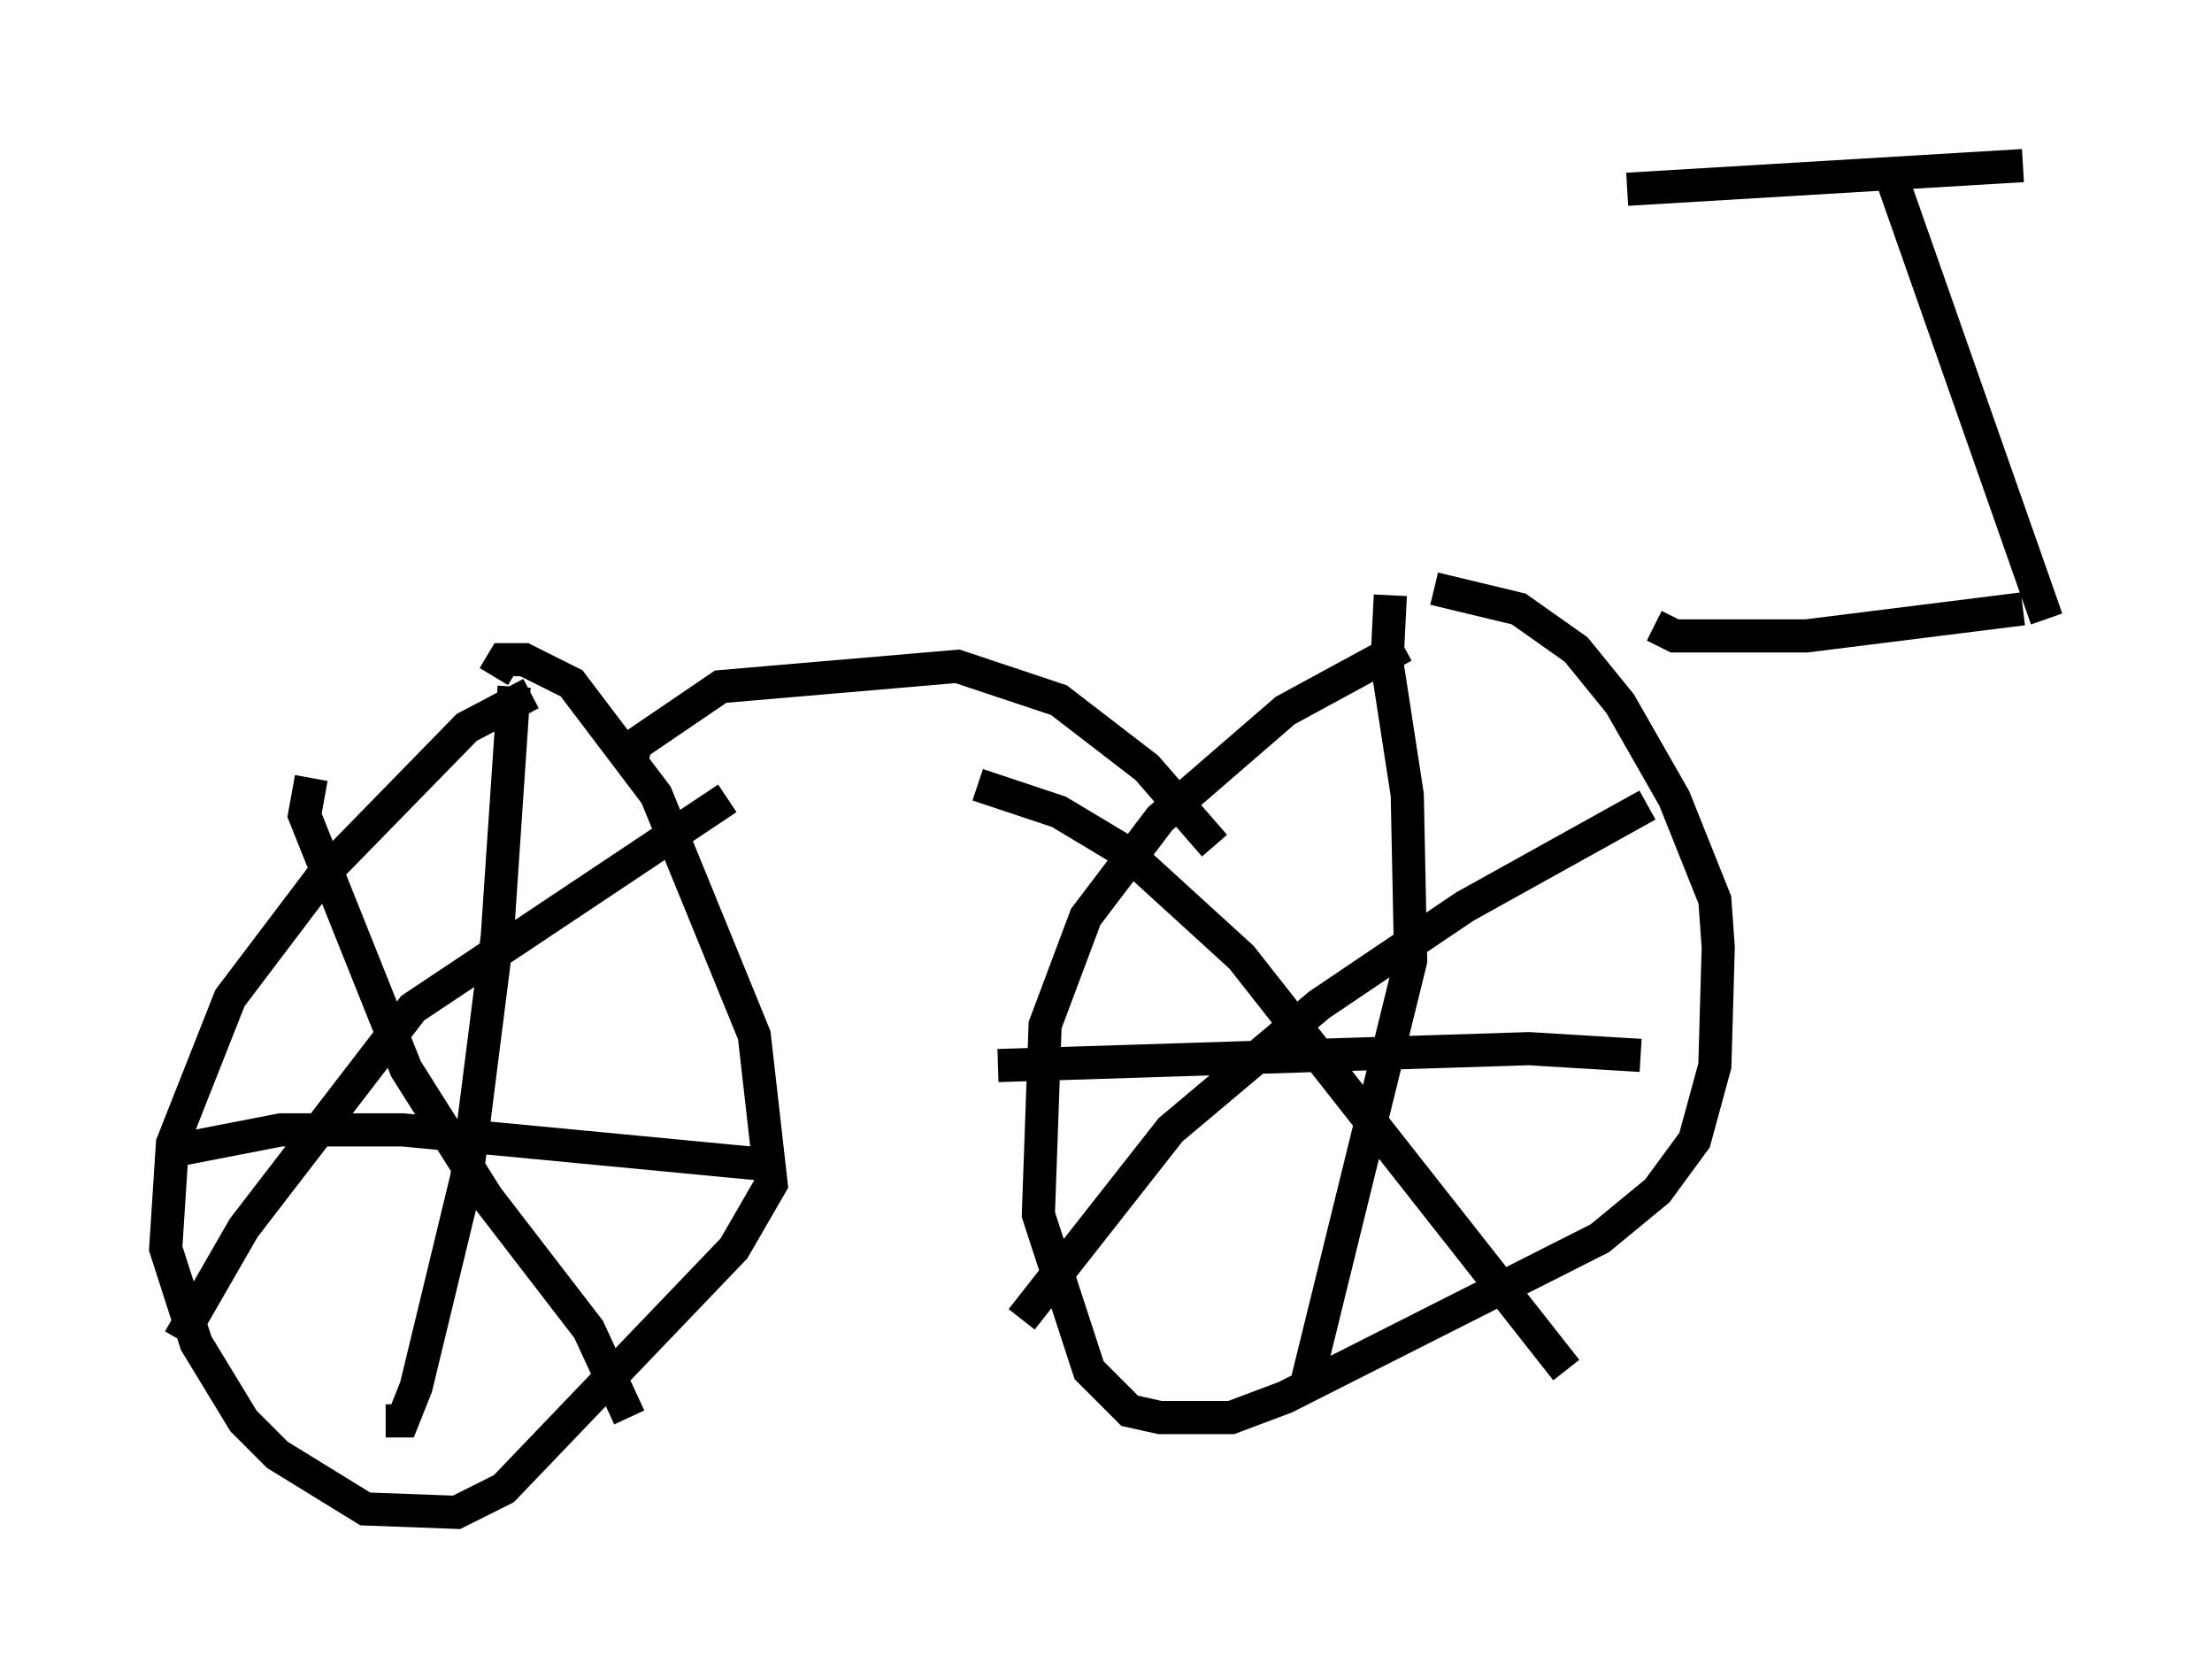 <?xml version="1.0" encoding="utf-8" ?>
<svg baseProfile="full" height="50.63" version="1.1" width="66.759" xmlns="http://www.w3.org/2000/svg" xmlns:ev="http://www.w3.org/2001/xml-events" xmlns:xlink="http://www.w3.org/1999/xlink"><defs /><rect fill="white" height="50.63" width="66.759" x="0" y="0" /><path d="M44.303, 19.496 m-1.94, 0.0 l-3.573, 1.94 -3.777, 3.267 l-2.246, 2.96 -1.225, 3.267 l-0.204, 5.717 1.531, 4.696 l1.225, 1.225 0.919, 0.204 l2.144, 0.0 1.633, -0.613 l9.494, -4.798 1.735, -1.429 l1.123, -1.531 0.613, -2.246 l0.102, -3.573 -0.102, -1.429 l-1.225, -3.063 -1.633, -2.858 l-1.327, -1.633 -1.735, -1.225 l-2.552, -0.613 m-27.257, 3.165 l-1.94, 1.021 -4.288, 4.39 l-2.858, 3.777 -1.735, 4.39 l-0.204, 3.165 0.919, 2.858 l1.429, 2.348 1.021, 1.021 l2.654, 1.633 2.756, 0.102 l1.429, -0.715 6.942, -7.248 l1.123, -1.94 -0.51, -4.492 l-2.96, -7.248 -2.552, -3.369 l-1.429, -0.715 -0.613, 0.0 l-0.306, 0.51 m0.613, 0.306 l-0.51, 7.554 -0.919, 7.248 l-1.531, 6.329 -0.408, 1.021 l-0.51, 0.0 m-6.329, -8.167 l3.165, -0.613 3.675, 0.0 l10.719, 1.021 m-17.456, 5.308 l1.94, -3.369 5.104, -6.635 l9.494, -6.329 m-12.556, -0.613 l-0.204, 1.123 3.063, 7.656 l2.45, 3.879 3.063, 3.981 l1.225, 2.654 m22.969, -24.807 l-0.102, 2.042 0.613, 3.981 l0.102, 5.002 -3.165, 12.863 m-9.29, -9.698 l16.027, -0.51 3.369, 0.204 m-18.681, 7.963 l4.492, -5.717 4.492, -3.777 l4.39, -2.96 5.513, -3.063 m-20.213, -0.613 l2.45, 0.817 2.042, 1.225 l3.471, 3.165 9.8, 12.454 m-28.277, -18.171 l0.204, -0.715 2.552, -1.735 l7.146, -0.613 3.063, 1.021 l2.654, 2.042 2.042, 2.348 m13.271, -6.635 l0.613, 0.306 3.981, 0.0 l6.533, -0.817 m0.715, 0.306 l-4.696, -13.373 m-7.963, 0.408 l11.944, -0.715 " fill="none" stroke="black" stroke-width="1" /></svg>